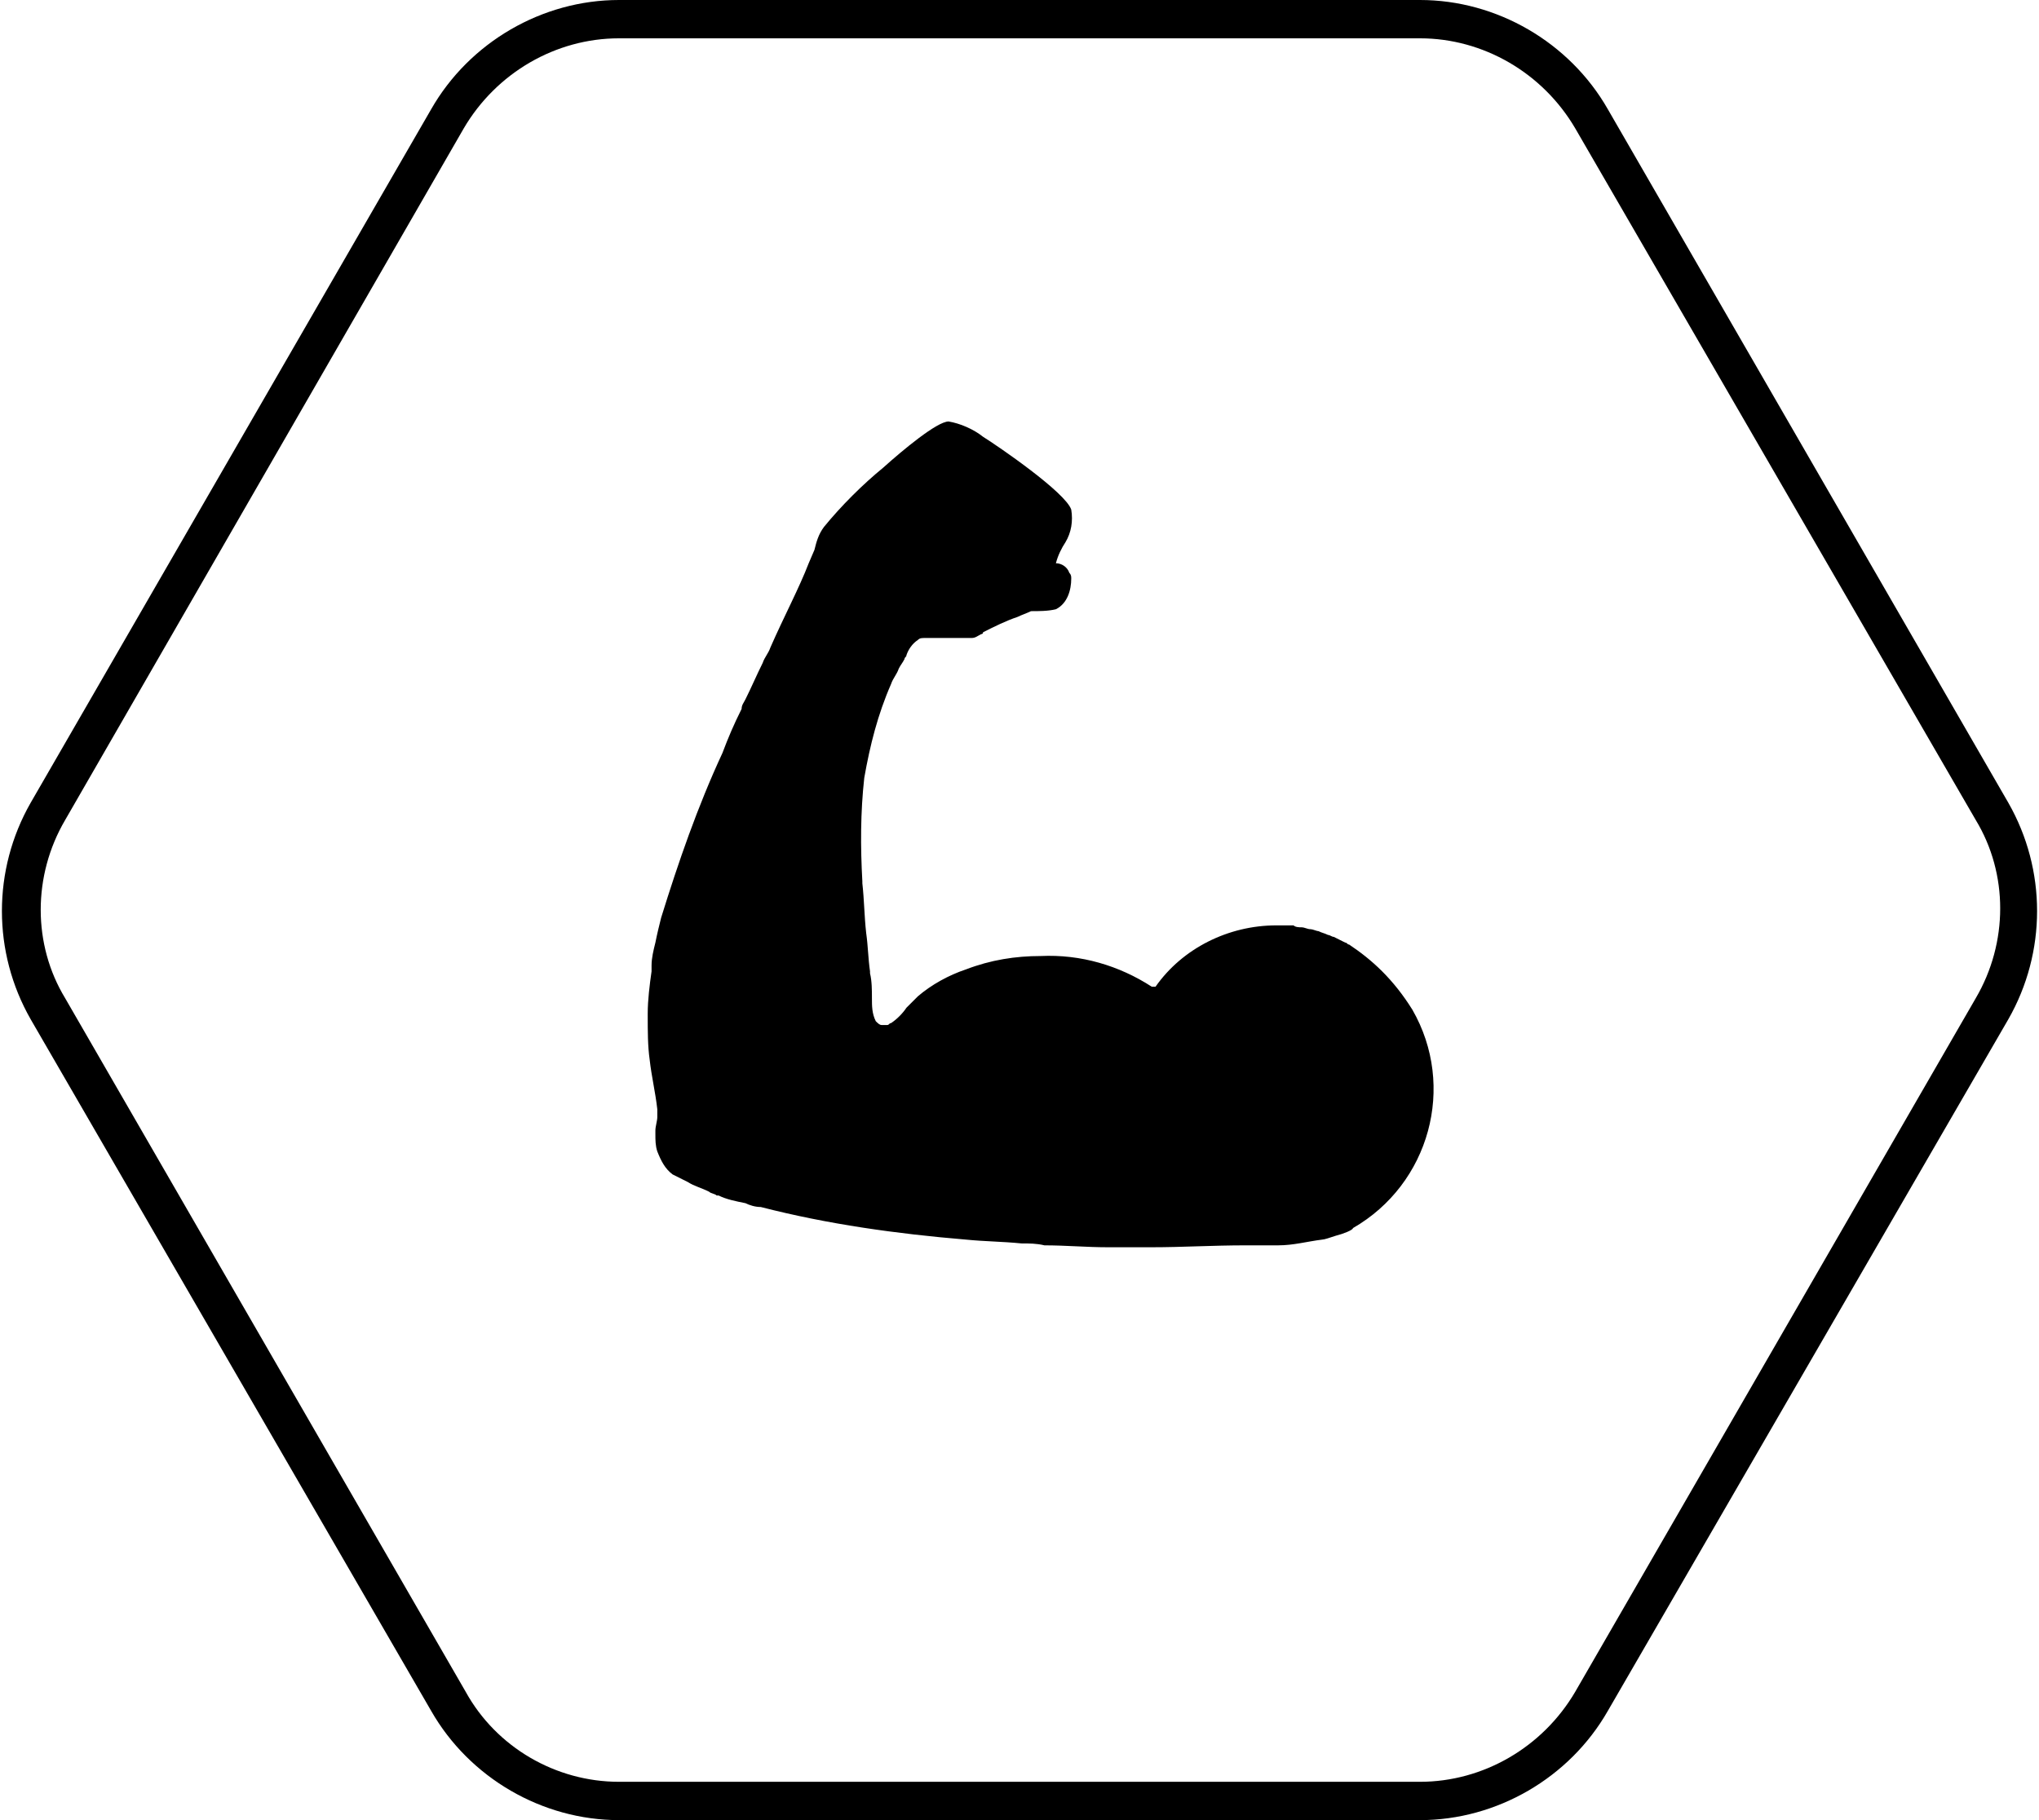 <svg enable-background="new 0 0 106.4 95" viewBox="0 0 106.4 95" xmlns="http://www.w3.org/2000/svg"><path d="m74.1 95h-41.8c-4 0-7.8-2.2-9.8-5.7l-20.9-36.1c-2-3.5-2-7.8 0-11.3l20.9-36.2c2-3.5 5.8-5.7 9.8-5.7h41.8c4 0 7.8 2.2 9.8 5.7l20.9 36.2c2 3.5 2 7.8 0 11.3l-20.9 36.1c-2 3.5-5.8 5.7-9.8 5.7zm-41.8-2h41.8c3.3 0 6.4-1.8 8.1-4.7l20.9-36.2c1.7-2.9 1.7-6.5 0-9.3l-20.9-36.1c-1.7-2.9-4.8-4.7-8.1-4.7h-41.8c-3.3 0-6.4 1.8-8.1 4.7l-20.8 36.1c-1.7 2.9-1.7 6.5 0 9.3l20.9 36.2c1.6 2.9 4.7 4.7 8 4.7z"/><path d="m70.4 49.3c-.1 0-.1-.1-.2-.1-.2-.1-.4-.2-.6-.3-.1 0-.2-.1-.3-.1-.2-.1-.3-.1-.5-.2-.1 0-.3-.1-.4-.1-.2 0-.3-.1-.5-.1-.1 0-.3 0-.4-.1-.2 0-.4 0-.6 0-.1 0-.2 0-.3 0-2.5 0-4.9 1.2-6.3 3.2-.1 0-.1 0-.2 0-1.7-1.1-3.7-1.7-5.8-1.6-1.3 0-2.6.2-3.9.7-.9.3-1.8.8-2.5 1.4-.2.2-.4.4-.6.6-.2.3-.5.6-.8.8-.1 0-.1.1-.2.1h-.3c-.1 0-.2-.1-.3-.2-.2-.4-.2-.8-.2-1.2s0-.9-.1-1.3v-.1c-.1-.7-.1-1.3-.2-2-.1-.9-.1-1.7-.2-2.6v-.1c-.1-1.8-.1-3.6.1-5.4.3-1.7.7-3.3 1.4-4.9.1-.3.3-.5.4-.8.1-.2.2-.3.3-.5 0-.1.1-.1.1-.2.1-.3.3-.6.6-.8.1-.1.2-.1.4-.1h.3.2.4.8.7c.2 0 .3-.1.5-.2 0 0 .1 0 .1-.1.6-.3 1.2-.6 1.8-.8.2-.1.5-.2.7-.3.4 0 .9 0 1.3-.1.6-.3.8-1 .8-1.6 0-.1 0-.2-.1-.3-.1-.3-.4-.5-.7-.5.1-.4.3-.8.5-1.1.3-.5.4-1.1.3-1.7-.3-.9-3.8-3.3-4.6-3.8-.5-.4-1.2-.7-1.8-.8-.6 0-2.4 1.5-3.4 2.4-1.1.9-2.2 2-3.1 3.1-.3.4-.4.8-.5 1.2l-.3.7c-.5 1.3-1.3 2.8-2 4.4-.1.3-.3.5-.4.8-.3.6-.6 1.3-.9 1.9-.1.2-.2.3-.2.5-.4.8-.7 1.5-1 2.3-1.3 2.8-2.3 5.7-3.2 8.6-.1.4-.2.8-.3 1.3-.1.4-.2.8-.2 1.2v.3c-.1.7-.2 1.5-.2 2.2v.1c0 .8 0 1.6.1 2.3.1.9.3 1.7.4 2.6v.1.3c0 .2-.1.5-.1.7v.2c0 .3 0 .6.1.9.2.5.4.9.8 1.2.2.1.4.2.8.4.3.2.7.3 1.1.5.1.1.3.1.4.2h.1c.4.2.9.3 1.4.4.2.1.5.2.8.2 3.5.9 7.1 1.4 10.7 1.7 1 .1 1.9.1 2.9.2.4 0 .8 0 1.2.1 1.1 0 2.2.1 3.3.1h.6 1.7c1.6 0 3.2-.1 4.9-.1h.3 1.4c.8 0 1.5-.2 2.3-.3.1 0 .4-.1.7-.2.4-.1.9-.3.9-.4 4-2.3 5.4-7.4 3.1-11.4-1-1.6-2.1-2.6-3.3-3.4z"/></svg>
